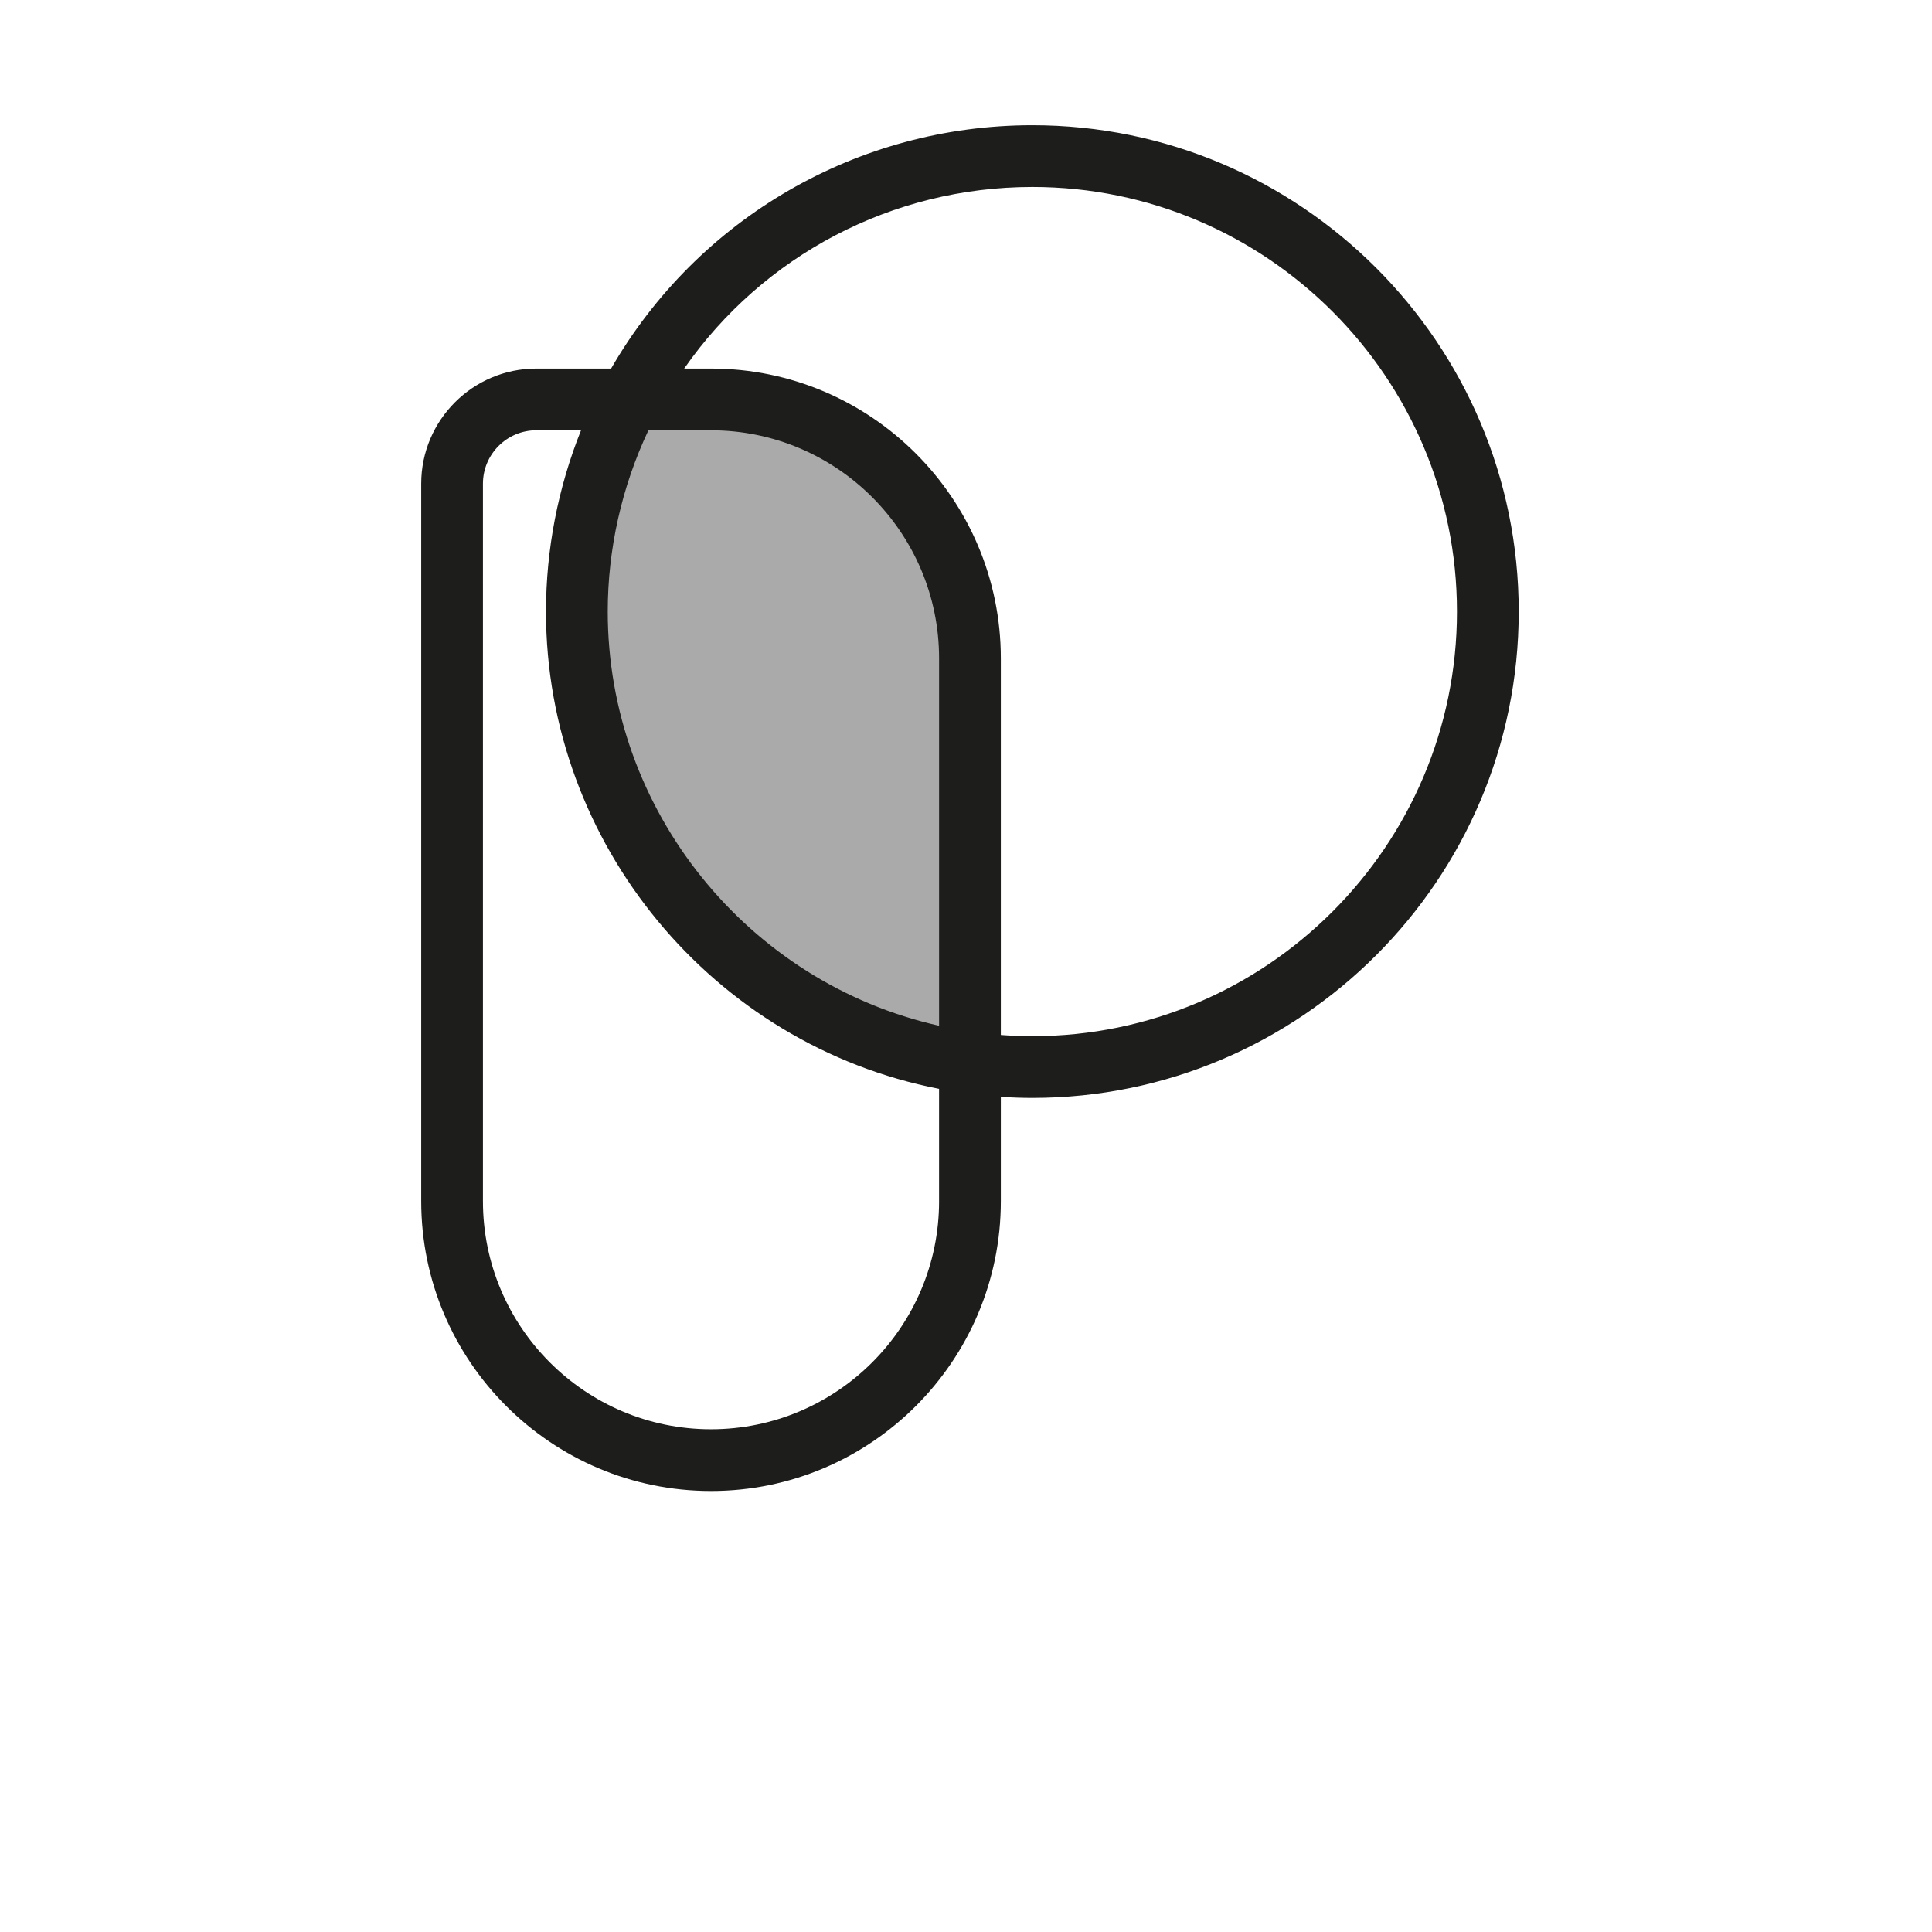 <?xml version="1.0" encoding="utf-8"?>
<!-- Generator: Adobe Illustrator 25.4.1, SVG Export Plug-In . SVG Version: 6.00 Build 0)  -->
<svg version="1.1" xmlns="http://www.w3.org/2000/svg" xmlns:xlink="http://www.w3.org/1999/xlink" x="0px" y="0px"
	 viewBox="0 0 1080 1080" style="enable-background:new 0 0 1080 1080;" xml:space="preserve">
<g id="Capa_1">
	<g>
		<g>
			<path style="fill:#AAAAAA;" d="M542.21,596.49V370.47c0-79.94-64.81-144.75-144.75-144.75h-45.68
				c-18.68,35.42-29.31,75.76-29.31,118.59C322.47,473.09,418.1,579.48,542.21,596.49z"/>
		</g>
	</g>
	<path style="fill:#1D1D1B;" d="M577.09,70c-97.62,0-186.9,51.86-235.48,136.03h-41.8c-35.48,0-64.35,28.86-64.35,64.34v401.11
		c0,89.33,72.68,162,162.01,162s162-72.67,162-162v-58.34c5.94,0.4,11.83,0.6,17.62,0.6c149.91,0,271.88-121.96,271.88-271.87
		S727,70,577.09,70z M524.95,573.4c-106.88-24-185.22-120.22-185.22-231.52c0-34.99,7.85-69.8,22.74-101.33h34.99
		c70.3,0,127.49,57.19,127.49,127.49V573.4z M524.95,671.48c0,70.3-57.19,127.49-127.49,127.49s-127.49-57.19-127.49-127.49V270.37
		c0-16.45,13.38-29.83,29.83-29.83h23.36h1.64c-12.87,32.09-19.59,66.64-19.59,101.33c0,130.1,93.46,242.22,219.73,266.8v0.43
		V671.48z M577.09,579.23c-5.77,0-11.66-0.23-17.62-0.68V368.03c0-89.33-72.67-162-162-162h-15.01
		c44.1-63.26,116.29-101.51,194.63-101.51c130.88,0,237.36,106.48,237.36,237.36S707.97,579.23,577.09,579.23z"/>
</g>

</svg>
